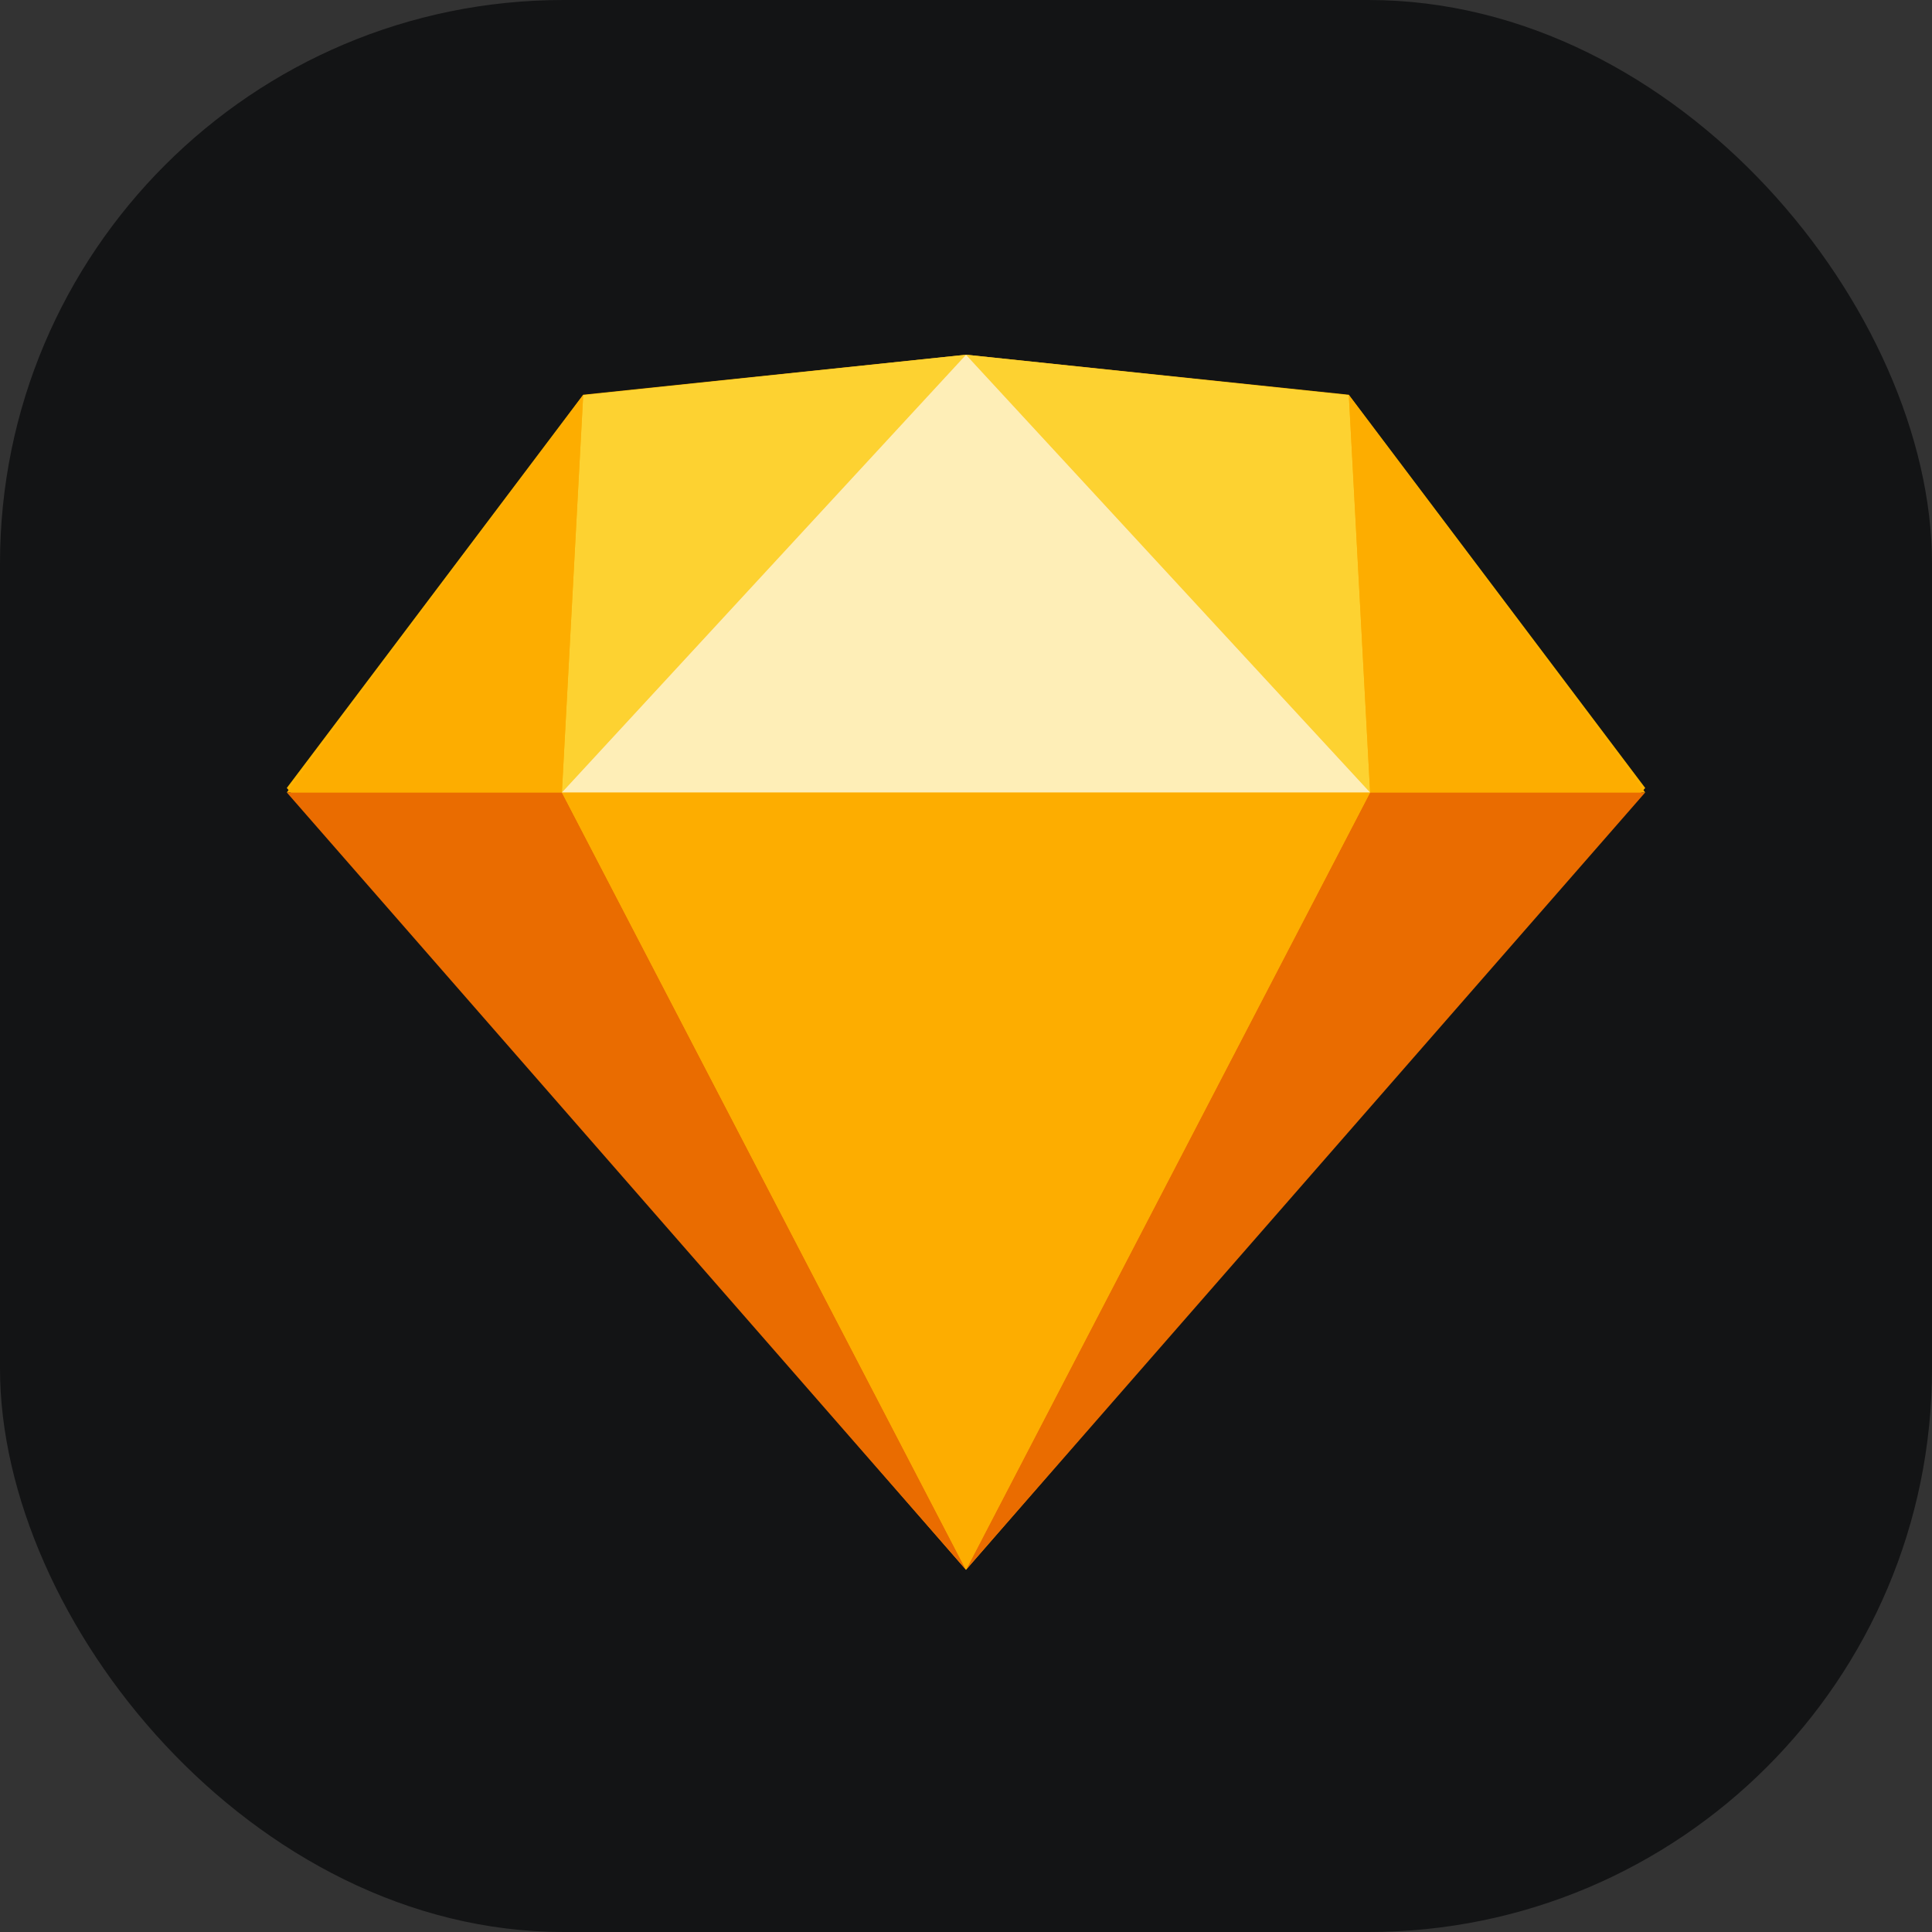 <svg xmlns="http://www.w3.org/2000/svg" width="48" height="48" viewBox="0 0 48 48"><rect x="0" y="0" width="48" height="48" fill="#333333" stroke="none"/><g fill="none"><rect width="48" height="48" fill="#131415" rx="14"/><g transform="translate(7.125 8.813)"><polygon fill="#FDB300" points="7.364 .994 16.875 0 26.386 .994 33.75 10.764 16.875 30.188 0 10.764"/><g transform="translate(0 10.875)"><polygon fill="#EA6C00" points="6.835 0 16.875 19.313 0 0"/><polygon fill="#EA6C00" points="23.71 0 33.75 19.313 16.875 0" transform="matrix(-1 0 0 1 50.625 0)"/><polygon fill="#FDAD00" points="6.835 0 26.915 0 16.875 19.313"/></g><polygon fill="#FDD231" points="16.875 0 7.364 1.004 6.835 10.875"/><polygon fill="#FDD231" points="26.915 0 17.403 1.004 16.875 10.875" transform="matrix(-1 0 0 1 43.79 0)"/><polygon fill="#FDAD00" points="26.386 10.875 33.75 1.004 33.221 10.875" transform="matrix(-1 0 0 1 60.136 0)"/><polygon fill="#FDAD00" points="0 10.875 7.364 1.004 6.835 10.875"/><polygon fill="#FEEEB7" points="16.875 0 6.835 10.875 26.915 10.875"/></g></g></svg>